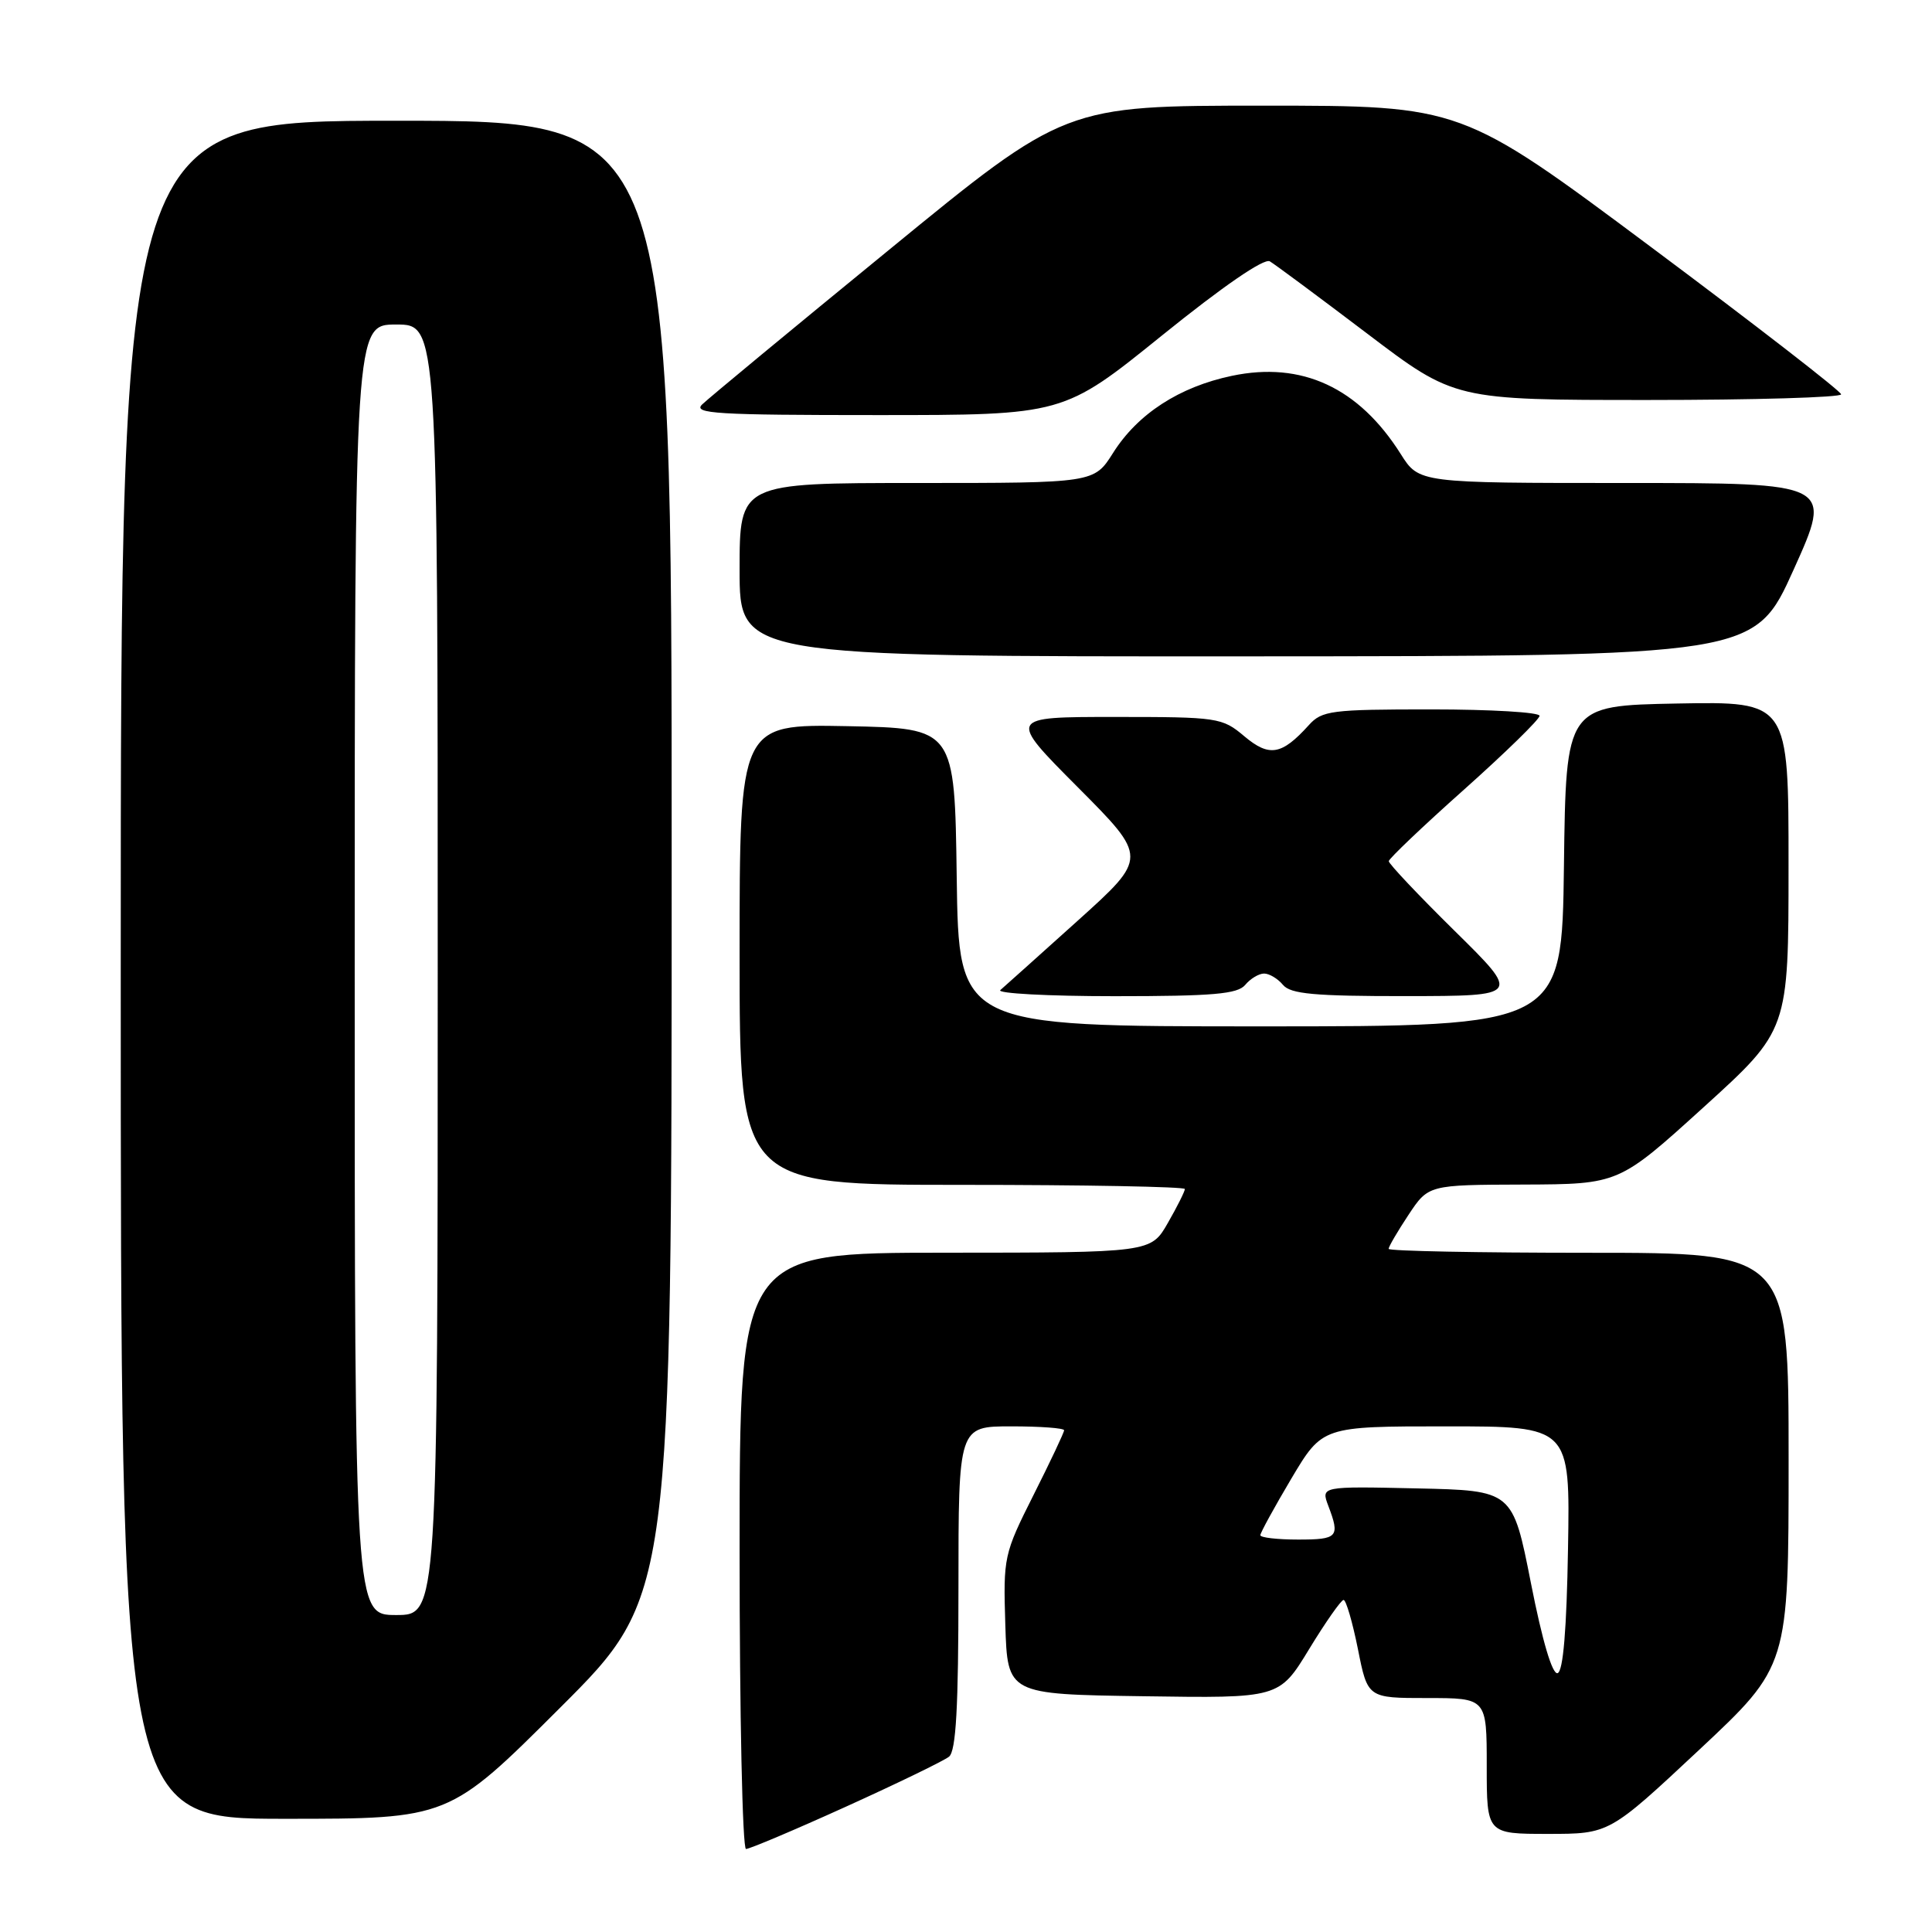 <?xml version="1.0" encoding="UTF-8" standalone="no"?>
<!DOCTYPE svg PUBLIC "-//W3C//DTD SVG 1.1//EN" "http://www.w3.org/Graphics/SVG/1.1/DTD/svg11.dtd" >
<svg xmlns="http://www.w3.org/2000/svg" xmlns:xlink="http://www.w3.org/1999/xlink" version="1.1" viewBox="0 0 256 256">
 <g >
 <path fill="currentColor"
d=" M 112.10 239.39 C 118.92 236.30 125.06 233.32 125.75 232.77 C 126.68 232.01 127.00 226.27 127.00 210.38 C 127.00 189.00 127.00 189.00 134.00 189.00 C 137.85 189.00 141.00 189.23 141.00 189.52 C 141.00 189.81 139.18 193.66 136.96 198.07 C 133.01 205.93 132.93 206.30 133.21 215.30 C 133.50 224.50 133.50 224.50 151.50 224.76 C 169.50 225.03 169.50 225.03 173.47 218.51 C 175.65 214.93 177.71 212.00 178.03 212.00 C 178.36 212.00 179.21 214.93 179.93 218.50 C 181.22 225.00 181.22 225.00 189.11 225.00 C 197.00 225.00 197.00 225.00 197.00 234.00 C 197.00 243.00 197.00 243.00 205.12 243.00 C 213.24 243.00 213.24 243.00 225.12 231.89 C 237.00 220.77 237.00 220.77 237.00 193.39 C 237.00 166.00 237.00 166.00 210.50 166.00 C 195.93 166.00 184.00 165.77 184.00 165.48 C 184.00 165.19 185.18 163.17 186.63 160.98 C 189.27 157.00 189.27 157.00 201.88 156.96 C 214.50 156.91 214.50 156.91 225.74 146.71 C 236.99 136.50 236.99 136.50 236.99 114.72 C 237.00 92.95 237.00 92.95 222.25 93.22 C 207.50 93.50 207.50 93.50 207.23 114.75 C 206.96 136.00 206.96 136.00 167.00 136.00 C 127.04 136.00 127.04 136.00 126.77 116.25 C 126.50 96.50 126.50 96.50 112.25 96.22 C 98.00 95.95 98.00 95.95 98.00 126.47 C 98.00 157.00 98.00 157.00 127.50 157.00 C 143.72 157.00 157.00 157.25 157.00 157.55 C 157.00 157.86 155.99 159.88 154.75 162.04 C 152.50 165.98 152.50 165.98 125.25 165.99 C 98.00 166.00 98.00 166.00 98.00 205.50 C 98.00 227.22 98.38 245.00 98.85 245.00 C 99.32 245.00 105.29 242.48 112.10 239.39 Z  M 74.24 226.26 C 89.00 211.53 89.00 211.53 89.00 113.76 C 89.00 16.00 89.00 16.00 52.50 16.00 C 16.00 16.00 16.00 16.00 16.00 128.50 C 16.00 241.00 16.00 241.00 37.74 241.00 C 59.48 241.00 59.48 241.00 74.24 226.26 Z  M 165.00 130.50 C 165.68 129.68 166.81 129.00 167.50 129.00 C 168.19 129.00 169.32 129.68 170.00 130.50 C 171.01 131.71 174.13 132.00 186.37 131.99 C 201.50 131.97 201.50 131.97 192.75 123.35 C 187.94 118.61 184.01 114.45 184.02 114.11 C 184.03 113.78 188.53 109.49 194.02 104.60 C 199.51 99.70 204.00 95.31 204.00 94.85 C 204.00 94.38 197.54 94.00 189.65 94.00 C 176.37 94.00 175.17 94.15 173.42 96.09 C 169.83 100.06 168.19 100.34 164.88 97.56 C 161.94 95.08 161.41 95.00 147.69 95.00 C 133.54 95.00 133.54 95.00 142.82 104.32 C 152.09 113.63 152.09 113.63 142.80 122.00 C 137.68 126.61 133.07 130.74 132.55 131.19 C 132.03 131.63 138.83 132.00 147.68 132.00 C 160.75 132.00 163.99 131.72 165.00 130.50 Z  M 237.67 75.47 C 242.84 64.00 242.84 64.00 215.43 64.00 C 188.03 64.00 188.03 64.00 185.61 60.17 C 180.04 51.35 172.50 47.85 163.23 49.80 C 156.27 51.26 150.76 54.83 147.49 60.01 C 144.97 64.00 144.97 64.00 121.49 64.00 C 98.00 64.00 98.00 64.00 98.00 75.50 C 98.00 87.00 98.00 87.00 165.25 86.97 C 232.50 86.94 232.50 86.94 237.67 75.47 Z  M 153.97 44.45 C 162.07 37.91 167.50 34.18 168.26 34.63 C 168.94 35.03 174.73 39.33 181.13 44.18 C 192.75 53.00 192.75 53.00 218.38 53.00 C 232.47 53.00 243.98 52.66 243.96 52.25 C 243.94 51.84 232.61 43.06 218.79 32.75 C 193.65 14.00 193.65 14.00 167.39 14.00 C 141.13 14.00 141.13 14.00 117.82 33.09 C 104.99 43.58 93.84 52.81 93.04 53.59 C 91.77 54.81 94.96 55.00 116.24 55.00 C 140.91 55.00 140.91 55.00 153.97 44.45 Z  M 202.86 209.79 C 200.44 197.50 200.44 197.50 187.73 197.22 C 175.03 196.94 175.03 196.94 176.01 199.54 C 177.58 203.67 177.28 204.00 172.00 204.00 C 169.25 204.00 167.00 203.74 167.00 203.42 C 167.00 203.11 168.85 199.73 171.11 195.92 C 175.23 189.00 175.23 189.00 191.64 189.00 C 208.05 189.00 208.05 189.00 207.77 205.17 C 207.59 215.90 207.13 221.46 206.39 221.70 C 205.70 221.93 204.37 217.46 202.86 209.79 Z  M 47.00 128.50 C 47.00 43.00 47.00 43.00 52.50 43.00 C 58.00 43.00 58.00 43.00 58.00 128.50 C 58.00 214.00 58.00 214.00 52.50 214.00 C 47.00 214.00 47.00 214.00 47.00 128.50 Z "/>
</g>
</svg>
